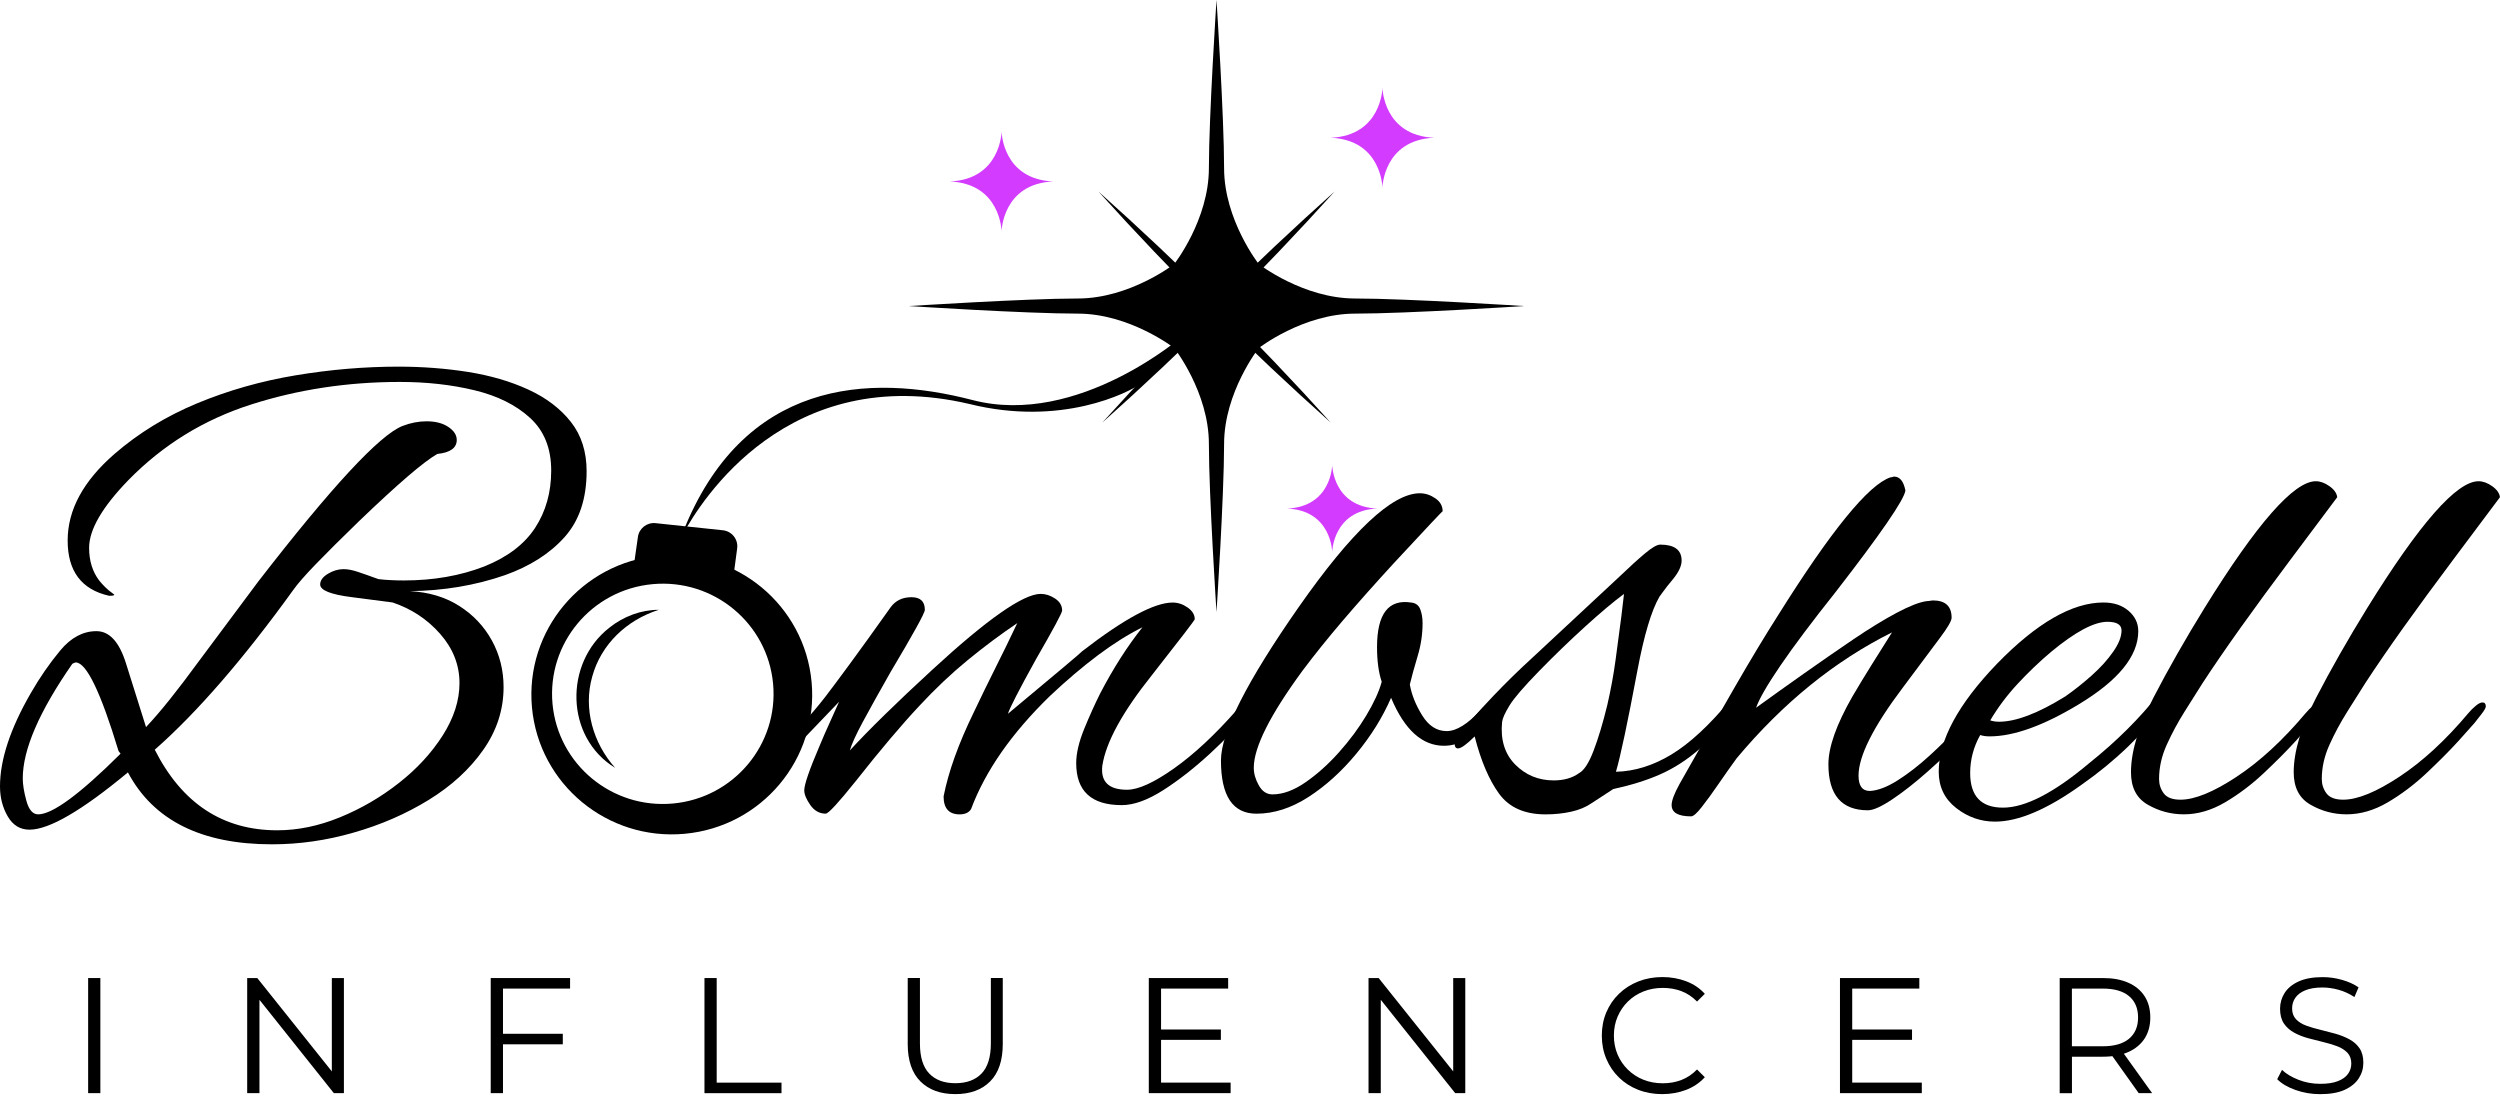 <svg width="160" height="71" viewBox="0 0 160 71" fill="none" xmlns="http://www.w3.org/2000/svg">
<g id="Group">
<g id="Group_2">
<g id="Group_3">
<g id="Group_4">
<g id="Group_5">
<path id="Vector" d="M17.403 54.036C12.888 54.036 9.816 52.503 8.187 49.433C5.243 51.877 3.144 53.099 1.886 53.099C1.286 53.099 0.822 52.814 0.493 52.246C0.164 51.678 0 51.037 0 50.328C0 48.622 0.658 46.633 1.971 44.359C2.542 43.364 3.17 42.456 3.857 41.629C4.543 40.805 5.314 40.394 6.172 40.394C7.001 40.394 7.63 41.077 8.058 42.44L9.345 46.533C9.802 46.049 10.309 45.461 10.867 44.763C11.424 44.067 12.046 43.249 12.731 42.312L16.545 37.196C21.231 31.142 24.304 27.832 25.761 27.262C26.274 27.063 26.79 26.963 27.303 26.963C27.874 26.963 28.338 27.085 28.696 27.326C29.054 27.567 29.232 27.845 29.232 28.157C29.232 28.667 28.816 28.968 27.99 29.052C27.132 29.536 25.461 30.97 22.975 33.357C21.831 34.466 20.911 35.381 20.211 36.106C19.512 36.831 19.032 37.379 18.776 37.748C15.575 42.182 12.617 45.594 9.905 47.981C11.646 51.42 14.261 53.139 17.747 53.139C19.061 53.139 20.398 52.863 21.756 52.308C23.113 51.753 24.37 51.022 25.528 50.111C26.686 49.203 27.621 48.186 28.336 47.064C29.049 45.941 29.407 44.825 29.407 43.718C29.407 42.553 28.992 41.501 28.165 40.562C27.337 39.625 26.321 38.957 25.121 38.557C24.264 38.444 23.393 38.33 22.506 38.217C21.162 38.047 20.491 37.777 20.491 37.406C20.491 37.149 20.656 36.922 20.985 36.723C21.313 36.524 21.649 36.425 21.991 36.425C22.249 36.425 22.549 36.482 22.891 36.595C23.233 36.71 23.677 36.864 24.219 37.063C24.448 37.092 24.706 37.114 24.99 37.127C25.275 37.143 25.561 37.149 25.848 37.149C27.734 37.149 29.447 36.851 30.991 36.254C32.478 35.658 33.562 34.833 34.248 33.781C34.935 32.729 35.277 31.507 35.277 30.115C35.277 28.694 34.826 27.571 33.926 26.747C33.026 25.922 31.84 25.332 30.369 24.977C28.896 24.621 27.305 24.444 25.59 24.444C22.247 24.444 19.067 24.928 16.054 25.894C13.04 26.86 10.433 28.466 8.232 30.712C6.545 32.447 5.703 33.896 5.703 35.061C5.703 35.885 5.917 36.581 6.345 37.149C6.459 37.293 6.588 37.434 6.732 37.576C6.874 37.72 7.045 37.861 7.245 38.002C7.387 38.089 7.303 38.131 6.987 38.131C5.214 37.733 4.33 36.553 4.33 34.592C4.33 32.632 5.33 30.785 7.33 29.05C8.871 27.715 10.636 26.634 12.622 25.81C14.608 24.985 16.708 24.389 18.923 24.02C21.138 23.651 23.331 23.465 25.501 23.465C27.043 23.465 28.53 23.58 29.958 23.805C31.387 24.033 32.673 24.409 33.815 24.934C34.957 25.46 35.866 26.15 36.537 27.003C37.208 27.856 37.543 28.908 37.543 30.159C37.543 31.923 37.072 33.328 36.128 34.38C35.186 35.432 33.913 36.241 32.313 36.811C30.427 37.465 28.398 37.806 26.228 37.834C27.428 37.892 28.479 38.204 29.378 38.772C30.278 39.34 30.978 40.08 31.478 40.988C31.978 41.899 32.229 42.893 32.229 43.972C32.229 45.422 31.793 46.765 30.922 48.001C30.052 49.236 28.887 50.304 27.43 51.199C25.972 52.094 24.373 52.79 22.629 53.287C20.889 53.789 19.145 54.036 17.403 54.036ZM2.444 52.118C3.357 52.118 5.114 50.825 7.716 48.237L7.587 48.067C6.443 44.288 5.53 42.396 4.843 42.396C4.815 42.396 4.743 42.425 4.63 42.482C2.515 45.523 1.457 47.968 1.457 49.815C1.457 50.213 1.535 50.697 1.693 51.265C1.851 51.835 2.102 52.118 2.444 52.118Z" fill="black"/>
<path id="Vector_2" d="M61.419 52.12C60.732 52.12 60.39 51.735 60.39 50.968C60.703 49.377 61.347 47.587 62.318 45.596C62.776 44.63 63.24 43.678 63.711 42.738C64.182 41.801 64.647 40.849 65.104 39.881C64.047 40.592 62.989 41.381 61.932 42.248C60.874 43.114 59.846 44.089 58.846 45.167C57.673 46.418 56.317 48.025 54.773 49.985C53.658 51.377 53.016 52.074 52.845 52.074C52.445 52.074 52.116 51.888 51.858 51.519C51.601 51.15 51.472 50.836 51.472 50.582C51.472 50.213 51.8 49.26 52.458 47.724C52.658 47.24 52.865 46.765 53.08 46.296C53.294 45.828 53.502 45.366 53.702 44.911L51.132 47.596C51.074 47.653 50.903 47.824 50.619 48.109C50.334 48.394 50.103 48.535 49.932 48.535C49.79 48.535 49.719 48.436 49.719 48.237C49.719 48.179 49.741 48.102 49.783 48.003C49.825 47.903 49.919 47.784 50.061 47.64C50.49 47.214 50.932 46.761 51.389 46.277C51.847 45.793 52.318 45.24 52.805 44.615C53.176 44.131 53.711 43.415 54.411 42.462C55.111 41.51 55.975 40.309 57.004 38.86C57.317 38.433 57.761 38.221 58.333 38.221C58.904 38.221 59.19 38.491 59.19 39.032C59.19 39.231 58.461 40.553 57.004 42.997C56.26 44.305 55.669 45.37 55.224 46.195C54.78 47.019 54.502 47.631 54.389 48.029C55.018 47.346 55.766 46.579 56.639 45.726C57.511 44.873 58.517 43.921 59.661 42.869C63.176 39.629 65.491 38.009 66.604 38.009C66.917 38.009 67.226 38.108 67.526 38.307C67.826 38.506 67.977 38.762 67.977 39.074C67.977 39.218 67.419 40.254 66.306 42.186C65.22 44.146 64.62 45.313 64.507 45.682C67.68 43.039 69.264 41.704 69.264 41.675C71.95 39.6 73.878 38.563 75.049 38.563C75.391 38.563 75.713 38.67 76.013 38.884C76.313 39.096 76.464 39.346 76.464 39.631C76.464 39.688 75.549 40.882 73.72 43.211C71.834 45.572 70.777 47.503 70.548 49.01C70.432 50.034 70.961 50.544 72.134 50.544C72.847 50.544 73.849 50.089 75.133 49.181C76.42 48.272 77.762 47.021 79.162 45.428C79.333 45.229 79.519 45.037 79.719 44.853C79.919 44.668 80.09 44.577 80.235 44.577C80.406 44.577 80.492 44.648 80.492 44.789C80.492 44.988 80.364 45.216 80.106 45.472C79.362 46.354 78.484 47.262 77.471 48.202C76.455 49.139 75.449 49.928 74.449 50.569C73.449 51.207 72.563 51.528 71.792 51.528C69.848 51.528 68.877 50.633 68.877 48.842C68.877 48.217 69.048 47.485 69.39 46.646C69.732 45.808 70.077 45.048 70.419 44.365C71.248 42.774 72.147 41.366 73.118 40.144C72.203 40.599 71.254 41.196 70.268 41.934C69.281 42.674 68.259 43.541 67.204 44.535C64.747 46.922 63.06 49.34 62.147 51.784C62.005 52.007 61.761 52.12 61.419 52.12Z" fill="black"/>
<path id="Vector_3" d="M80.411 52.076C78.896 52.076 78.141 50.94 78.141 48.666C78.141 46.876 79.798 43.607 83.113 38.86C86.512 34 89.098 31.569 90.871 31.569C91.213 31.569 91.542 31.675 91.858 31.89C92.171 32.102 92.329 32.38 92.329 32.721C92.329 32.692 91.285 33.801 89.201 36.047C88.001 37.355 86.914 38.577 85.943 39.713C84.972 40.852 84.115 41.917 83.371 42.911C81.284 45.753 80.242 47.829 80.242 49.137C80.242 49.506 80.349 49.884 80.565 50.266C80.78 50.649 81.071 50.841 81.442 50.841C82.1 50.841 82.8 50.584 83.542 50.074C84.284 49.563 84.999 48.923 85.686 48.156C86.372 47.389 86.957 46.6 87.443 45.789C87.93 44.978 88.258 44.262 88.43 43.636C88.23 43.039 88.13 42.301 88.13 41.419C88.13 39.287 88.858 38.337 90.316 38.562C90.6 38.591 90.793 38.732 90.894 38.989C90.993 39.245 91.045 39.543 91.045 39.883C91.045 40.595 90.938 41.305 90.722 42.016C90.509 42.728 90.343 43.325 90.229 43.806C90.343 44.461 90.607 45.121 91.022 45.789C91.436 46.456 91.958 46.79 92.587 46.79C93.215 46.79 93.944 46.335 94.773 45.426C94.944 45.227 95.115 45.128 95.286 45.128C95.428 45.128 95.515 45.227 95.544 45.426C95.544 45.596 95.428 45.84 95.201 46.151C94.315 47.203 93.386 47.729 92.415 47.729C91.016 47.729 89.887 46.706 89.029 44.659C88.485 45.91 87.743 47.104 86.801 48.24C85.859 49.378 84.837 50.302 83.737 51.011C82.633 51.721 81.527 52.076 80.411 52.076Z" fill="black"/>
<path id="Vector_4" d="M98.921 52.12C97.577 52.12 96.586 51.681 95.942 50.799C95.3 49.917 94.778 48.695 94.378 47.132C93.865 47.643 93.507 47.899 93.307 47.899C93.165 47.899 93.094 47.786 93.094 47.559C93.094 47.389 93.165 47.232 93.307 47.09C94.764 45.329 96.364 43.651 98.108 42.06L103.509 37.03C104.251 36.321 104.845 35.779 105.289 35.41C105.731 35.041 106.053 34.855 106.253 34.855C107.166 34.855 107.624 35.196 107.624 35.879C107.624 36.219 107.437 36.619 107.066 37.072C106.78 37.413 106.573 37.675 106.444 37.861C106.315 38.047 106.238 38.153 106.209 38.182C105.693 39.063 105.222 40.641 104.794 42.913C104.478 44.591 104.207 45.97 103.978 47.048C103.749 48.129 103.563 48.911 103.42 49.393C104.62 49.364 105.807 48.995 106.978 48.284C108.148 47.574 109.406 46.407 110.75 44.787C110.808 44.73 110.892 44.646 111.008 44.531C111.121 44.418 111.237 44.361 111.35 44.361C111.521 44.361 111.608 44.432 111.608 44.573C111.608 44.717 111.565 44.858 111.479 45C111.392 45.143 111.308 45.269 111.221 45.384C110.335 46.436 109.506 47.296 108.735 47.963C107.964 48.631 107.149 49.157 106.291 49.541C105.433 49.926 104.42 50.244 103.247 50.5L101.876 51.395C101.505 51.652 101.061 51.837 100.548 51.95C100.037 52.063 99.492 52.12 98.921 52.12ZM99.437 49.946C100.095 49.946 100.637 49.789 101.065 49.477C101.379 49.307 101.688 48.832 101.987 48.049C102.287 47.267 102.581 46.295 102.865 45.13C103.094 44.135 103.272 43.163 103.4 42.211C103.529 41.258 103.649 40.343 103.765 39.461L103.936 38.011C103.278 38.495 102.45 39.192 101.45 40.1C100.45 41.01 99.463 41.961 98.493 42.958C97.522 43.952 96.893 44.684 96.606 45.154C96.32 45.623 96.162 45.972 96.135 46.2C96.02 47.338 96.3 48.246 96.971 48.929C97.642 49.605 98.464 49.946 99.437 49.946Z" fill="black"/>
<path id="Vector_5" d="M108.229 52.247C107.4 52.247 106.984 52.006 106.984 51.522C106.984 51.239 107.155 50.783 107.5 50.158C108.815 47.829 109.993 45.76 111.037 43.955C112.079 42.149 113.001 40.622 113.801 39.371C117.2 33.943 119.602 31.001 121.001 30.546C121.059 30.546 121.101 30.54 121.13 30.524C121.159 30.511 121.188 30.502 121.217 30.502C121.588 30.502 121.83 30.8 121.946 31.397C121.859 31.994 120.375 34.155 117.489 37.877C115.974 39.782 114.796 41.351 113.952 42.589C113.108 43.824 112.588 44.728 112.388 45.296C113.33 44.613 114.345 43.888 115.432 43.121C116.518 42.354 117.575 41.623 118.604 40.925C119.633 40.228 120.562 39.66 121.39 39.218C122.219 38.779 122.861 38.529 123.319 38.471C123.377 38.471 123.448 38.465 123.532 38.449C123.619 38.436 123.674 38.427 123.703 38.427C124.503 38.427 124.903 38.796 124.903 39.537C124.903 39.736 124.645 40.175 124.132 40.858C123.619 41.541 122.832 42.593 121.775 44.014C119.888 46.516 118.946 48.392 118.946 49.641C118.946 50.295 119.188 50.622 119.675 50.622C120.191 50.593 120.782 50.366 121.455 49.939C122.126 49.513 122.806 48.987 123.49 48.361C124.176 47.736 124.796 47.119 125.354 46.507C125.912 45.897 126.331 45.42 126.618 45.079C126.876 44.823 127.076 44.695 127.218 44.695C127.331 44.695 127.389 44.752 127.389 44.865C127.389 45.093 127.273 45.362 127.047 45.676C126.705 46.103 126.196 46.657 125.525 47.338C124.854 48.021 124.125 48.711 123.339 49.407C122.552 50.103 121.81 50.686 121.11 51.155C120.41 51.623 119.888 51.858 119.546 51.858C117.86 51.858 117.018 50.876 117.018 48.916C117.018 47.807 117.533 46.359 118.56 44.567C118.96 43.884 119.375 43.203 119.802 42.52C120.231 41.837 120.659 41.157 121.088 40.474C117.431 42.292 114.116 44.98 111.144 48.532C110.772 49.044 110.386 49.59 109.986 50.173C109.586 50.757 109.228 51.248 108.915 51.645C108.602 52.048 108.373 52.247 108.229 52.247Z" fill="black"/>
<path id="Vector_6" d="M127.68 52.584C126.764 52.584 125.936 52.293 125.193 51.712C124.451 51.13 124.078 50.355 124.078 49.389C124.078 47.371 125.32 45.068 127.806 42.482C130.35 39.868 132.621 38.56 134.62 38.56C135.278 38.56 135.813 38.736 136.227 39.092C136.64 39.448 136.849 39.881 136.849 40.392C136.849 41.983 135.578 43.548 133.034 45.081C130.777 46.445 128.877 47.128 127.333 47.128C127.104 47.128 126.904 47.099 126.733 47.042C126.304 47.809 126.091 48.62 126.091 49.473C126.091 50.951 126.791 51.689 128.191 51.689C129.619 51.689 131.463 50.737 133.721 48.832C135.462 47.44 136.949 45.961 138.177 44.398C138.435 44.058 138.664 43.888 138.864 43.888C139.035 43.888 139.122 43.974 139.122 44.144C139.122 44.315 139.006 44.558 138.78 44.869C137.98 45.921 137.122 46.887 136.209 47.769C135.294 48.651 134.309 49.459 133.252 50.2C131.05 51.789 129.193 52.584 127.68 52.584ZM127.935 46.191C129.022 46.191 130.435 45.652 132.179 44.571C132.75 44.173 133.314 43.724 133.872 43.227C134.429 42.73 134.885 42.226 135.242 41.713C135.6 41.203 135.778 40.748 135.778 40.35C135.778 39.981 135.478 39.795 134.878 39.795C134.021 39.795 132.821 40.434 131.277 41.713C130.532 42.339 129.819 43.022 129.133 43.76C128.446 44.5 127.862 45.28 127.375 46.105C127.551 46.162 127.735 46.191 127.935 46.191Z" fill="black"/>
<path id="Vector_7" d="M139.769 52.117C138.94 52.117 138.169 51.911 137.454 51.498C136.738 51.087 136.383 50.398 136.383 49.429C136.383 48.095 136.86 46.501 137.818 44.654C138.776 42.806 139.869 40.888 141.097 38.899C144.441 33.499 146.812 30.799 148.211 30.799C148.496 30.799 148.789 30.905 149.089 31.119C149.389 31.331 149.553 31.568 149.582 31.822L146.583 35.829C145.412 37.391 144.354 38.834 143.41 40.156C142.468 41.478 141.653 42.665 140.966 43.717C140.624 44.256 140.238 44.868 139.809 45.551C139.38 46.234 139 46.937 138.673 47.661C138.345 48.386 138.18 49.118 138.18 49.858C138.18 50.199 138.28 50.506 138.48 50.775C138.68 51.045 139.038 51.18 139.551 51.18C140.464 51.18 141.666 50.689 143.15 49.708C144.637 48.727 146.107 47.37 147.565 45.637C147.707 45.467 147.865 45.31 148.036 45.169C148.207 45.027 148.349 44.956 148.465 44.956C148.607 44.956 148.678 45.043 148.678 45.213C148.678 45.299 148.585 45.462 148.4 45.703C148.214 45.944 148.065 46.136 147.949 46.278L146.921 47.429C146.35 48.055 145.67 48.738 144.885 49.476C144.099 50.216 143.27 50.84 142.399 51.352C141.533 51.861 140.653 52.117 139.769 52.117Z" fill="black"/>
<path id="Vector_8" d="M150.183 52.117C149.354 52.117 148.583 51.911 147.868 51.498C147.152 51.087 146.797 50.398 146.797 49.429C146.797 48.095 147.275 46.501 148.232 44.654C149.19 42.806 150.283 40.888 151.511 38.899C154.855 33.499 157.226 30.799 158.626 30.799C158.91 30.799 159.203 30.905 159.503 31.119C159.803 31.331 159.967 31.568 159.996 31.822L156.997 35.829C155.826 37.391 154.769 38.834 153.824 40.156C152.882 41.478 152.067 42.665 151.38 43.717C151.038 44.256 150.652 44.868 150.223 45.551C149.794 46.234 149.414 46.937 149.088 47.661C148.759 48.386 148.594 49.118 148.594 49.858C148.594 50.199 148.694 50.506 148.894 50.775C149.094 51.045 149.452 51.18 149.965 51.18C150.878 51.18 152.08 50.689 153.564 49.708C155.051 48.727 156.522 47.37 157.979 45.637C158.121 45.467 158.279 45.31 158.45 45.169C158.621 45.027 158.763 44.956 158.879 44.956C159.021 44.956 159.092 45.043 159.092 45.213C159.092 45.299 158.999 45.462 158.814 45.703C158.628 45.944 158.479 46.136 158.363 46.278L157.335 47.429C156.764 48.055 156.084 48.738 155.3 49.476C154.513 50.216 153.684 50.84 152.813 51.352C151.947 51.861 151.067 52.117 150.183 52.117Z" fill="black"/>
</g>
<g id="Group_6">
<g id="Group_7">
<path id="Vector_9" d="M5.641 69.961V62.595H6.423V69.961H5.641Z" fill="black"/>
<path id="Vector_10" d="M15.82 69.961V62.595H16.465L21.575 68.993H21.237V62.595H22.01V69.961H21.366L16.267 63.563H16.605V69.961H15.82Z" fill="black"/>
<path id="Vector_11" d="M32.188 69.961H31.406V62.595H36.485V63.269H32.191V69.961H32.188ZM32.104 66.162H36.019V66.836H32.104V66.162Z" fill="black"/>
<path id="Vector_12" d="M45.086 69.961V62.595H45.868V69.289H50.016V69.963H45.086V69.961Z" fill="black"/>
<path id="Vector_13" d="M61.142 70.023C60.198 70.023 59.453 69.754 58.909 69.212C58.365 68.673 58.094 67.873 58.094 66.812V62.591H58.876V66.779C58.876 67.65 59.074 68.29 59.469 68.704C59.864 69.117 60.422 69.325 61.14 69.325C61.866 69.325 62.426 69.117 62.822 68.704C63.217 68.29 63.415 67.647 63.415 66.779V62.591H64.177V66.812C64.177 67.871 63.908 68.671 63.368 69.212C62.831 69.751 62.086 70.023 61.142 70.023Z" fill="black"/>
<path id="Vector_14" d="M74.305 69.287H78.76V69.961H73.523V62.595H78.602V63.269H74.308V69.287H74.305ZM74.221 65.888H78.136V66.551H74.221V65.888Z" fill="black"/>
<path id="Vector_15" d="M87.586 69.961V62.595H88.233L93.343 68.993H93.005V62.595H93.778V69.961H93.132L88.032 63.563H88.37V69.961H87.586Z" fill="black"/>
<path id="Vector_16" d="M106.386 70.024C105.828 70.024 105.313 69.931 104.842 69.746C104.369 69.56 103.96 69.299 103.615 68.961C103.269 68.625 103 68.228 102.807 67.772C102.613 67.317 102.516 66.817 102.516 66.278C102.516 65.739 102.613 65.24 102.807 64.784C103 64.329 103.271 63.931 103.622 63.595C103.971 63.259 104.382 62.996 104.855 62.811C105.328 62.625 105.842 62.532 106.399 62.532C106.935 62.532 107.439 62.621 107.912 62.8C108.386 62.979 108.783 63.246 109.108 63.604L108.61 64.099C108.306 63.79 107.972 63.569 107.606 63.432C107.239 63.295 106.844 63.226 106.421 63.226C105.977 63.226 105.564 63.301 105.184 63.452C104.804 63.602 104.471 63.816 104.189 64.095C103.906 64.371 103.686 64.694 103.527 65.063C103.369 65.432 103.289 65.836 103.289 66.278C103.289 66.72 103.369 67.125 103.527 67.494C103.684 67.863 103.906 68.186 104.189 68.462C104.471 68.738 104.802 68.952 105.184 69.105C105.564 69.255 105.977 69.33 106.421 69.33C106.846 69.33 107.239 69.26 107.606 69.12C107.972 68.981 108.308 68.756 108.61 68.446L109.108 68.941C108.783 69.299 108.383 69.569 107.912 69.752C107.437 69.931 106.928 70.024 106.386 70.024Z" fill="black"/>
<path id="Vector_17" d="M118.54 69.287H122.995V69.961H117.758V62.595H122.837V63.269H118.542V69.287H118.54ZM118.455 65.888H122.37V66.551H118.455V65.888Z" fill="black"/>
<path id="Vector_18" d="M131.82 69.961V62.595H134.593C135.22 62.595 135.759 62.694 136.213 62.895C136.664 63.094 137.013 63.384 137.255 63.759C137.499 64.135 137.619 64.588 137.619 65.123C137.619 65.642 137.497 66.089 137.255 66.465C137.01 66.84 136.664 67.127 136.213 67.329C135.762 67.528 135.222 67.629 134.593 67.629H132.256L132.605 67.271V69.965H131.82V69.961ZM132.602 67.331L132.254 66.962H134.571C135.311 66.962 135.873 66.8 136.259 66.478C136.644 66.155 136.837 65.702 136.837 65.121C136.837 64.531 136.644 64.076 136.259 63.753C135.875 63.43 135.313 63.269 134.571 63.269H132.254L132.602 62.9V67.331ZM136.877 69.961L134.973 67.287H135.819L137.735 69.961H136.877Z" fill="black"/>
<path id="Vector_19" d="M148.493 70.026C147.942 70.026 147.415 69.938 146.911 69.759C146.406 69.579 146.018 69.35 145.742 69.069L146.049 68.47C146.309 68.722 146.66 68.934 147.102 69.107C147.542 69.279 148.006 69.365 148.493 69.365C148.959 69.365 149.337 69.308 149.63 69.191C149.924 69.076 150.139 68.919 150.277 68.722C150.415 68.525 150.483 68.309 150.483 68.07C150.483 67.783 150.401 67.551 150.235 67.376C150.068 67.201 149.852 67.062 149.584 66.961C149.315 66.859 149.019 66.771 148.695 66.693C148.371 66.616 148.046 66.534 147.722 66.446C147.397 66.357 147.1 66.24 146.829 66.092C146.558 65.944 146.338 65.749 146.173 65.509C146.007 65.266 145.924 64.95 145.924 64.556C145.924 64.192 146.022 63.855 146.215 63.55C146.409 63.246 146.706 63 147.109 62.815C147.511 62.629 148.026 62.536 148.653 62.536C149.068 62.536 149.481 62.594 149.89 62.711C150.299 62.826 150.652 62.987 150.948 63.19L150.683 63.811C150.366 63.601 150.028 63.447 149.672 63.347C149.317 63.25 148.973 63.199 148.642 63.199C148.197 63.199 147.831 63.259 147.542 63.378C147.253 63.498 147.04 63.657 146.902 63.858C146.764 64.057 146.695 64.284 146.695 64.536C146.695 64.823 146.778 65.056 146.944 65.23C147.111 65.405 147.329 65.542 147.6 65.641C147.871 65.741 148.168 65.827 148.493 65.904C148.817 65.982 149.139 66.066 149.461 66.156C149.781 66.247 150.079 66.364 150.35 66.51C150.621 66.653 150.841 66.846 151.006 67.084C151.172 67.323 151.254 67.635 151.254 68.022C151.254 68.379 151.157 68.711 150.959 69.016C150.761 69.321 150.459 69.566 150.055 69.752C149.648 69.933 149.128 70.026 148.493 70.026Z" fill="black"/>
</g>
</g>
<path id="Vector_20" d="M86.727 19.104C83.401 19.104 80.559 16.898 80.559 16.898C80.559 16.898 78.342 14.074 78.342 10.763C78.342 7.454 77.856 0 77.856 0C77.856 0 77.369 7.452 77.369 10.763C77.369 14.071 75.152 16.898 75.152 16.898C75.152 16.898 72.312 19.104 68.984 19.104C65.658 19.104 58.164 19.588 58.164 19.588C58.164 19.588 65.656 20.072 68.984 20.072C72.31 20.072 75.152 22.277 75.152 22.277C75.152 22.277 77.369 25.102 77.369 28.412C77.369 31.721 77.856 39.175 77.856 39.175C77.856 39.175 78.342 31.723 78.342 28.412C78.342 25.104 80.559 22.277 80.559 22.277C80.559 22.277 83.399 20.072 86.727 20.072C90.053 20.072 97.547 19.588 97.547 19.588C97.547 19.588 90.053 19.104 86.727 19.104Z" fill="black"/>
<path id="Vector_21" d="M64.102 8.425C64.102 8.425 64.155 11.479 67.414 11.614C64.155 11.749 64.102 14.803 64.102 14.803C64.102 14.803 64.048 11.749 60.789 11.614C64.048 11.479 64.102 8.425 64.102 8.425Z" fill="#D33BFE"/>
<path id="Vector_22" d="M88.477 5.627C88.477 5.627 88.53 8.681 91.789 8.816C88.53 8.951 88.477 12.005 88.477 12.005C88.477 12.005 88.423 8.951 85.164 8.816C88.423 8.681 88.477 5.627 88.477 5.627Z" fill="#D33BFE"/>
<path id="Vector_23" d="M85.261 29.771C85.261 29.771 85.308 32.43 88.147 32.547C85.31 32.664 85.261 35.323 85.261 35.323C85.261 35.323 85.214 32.664 82.375 32.547C85.214 32.432 85.261 29.771 85.261 29.771Z" fill="#D33BFE"/>
<g id="Group_8">
<path id="Vector_24" d="M70.297 12.254C75.514 16.915 80.481 21.854 85.167 27.046C79.946 22.385 74.983 17.443 70.297 12.254Z" fill="black"/>
<path id="Vector_25" d="M85.417 12.254C80.731 17.443 75.766 22.385 70.547 27.046C75.23 21.852 80.198 16.915 85.417 12.254Z" fill="black"/>
</g>
<path id="Vector_26" d="M62.244 25.604C55.569 23.869 47.531 24.311 43.672 34.148C43.687 34.154 43.705 34.161 43.721 34.168C44.856 32.064 50.431 23.128 62.055 25.858C67.918 27.31 72.201 25.155 73.092 24.508C73.983 23.86 75.77 21.444 75.77 21.444C75.77 21.444 69.02 27.367 62.244 25.604Z" fill="black"/>
</g>
</g>
</g>
<path id="Vector_27" d="M51.942 43.646C51.489 38.731 47.117 35.111 42.173 35.561C37.232 36.012 33.593 40.364 34.046 45.279C34.499 50.194 38.872 53.814 43.815 53.363C48.756 52.912 52.395 48.563 51.942 43.646ZM43.066 51.425C39.169 51.781 35.719 48.925 35.361 45.049C35.006 41.173 37.874 37.74 41.773 37.385C45.67 37.029 49.121 39.884 49.478 43.761C49.836 47.639 46.965 51.069 43.066 51.425Z" fill="black"/>
<path id="Vector_28" d="M39.369 49.142C36.172 47.192 36.092 42.447 38.991 40.178C39.9 39.446 41.044 39.024 42.164 39.028C40.1 39.682 38.467 41.241 37.903 43.3C37.318 45.349 37.956 47.555 39.369 49.142Z" fill="black"/>
<path id="Vector_29" d="M40.531 36.432L40.827 34.359C40.904 33.811 41.407 33.422 41.96 33.482L46.263 33.937C46.841 33.999 47.254 34.52 47.179 35.093L46.934 36.936L40.531 36.432Z" fill="black"/>
</g>
</svg>
